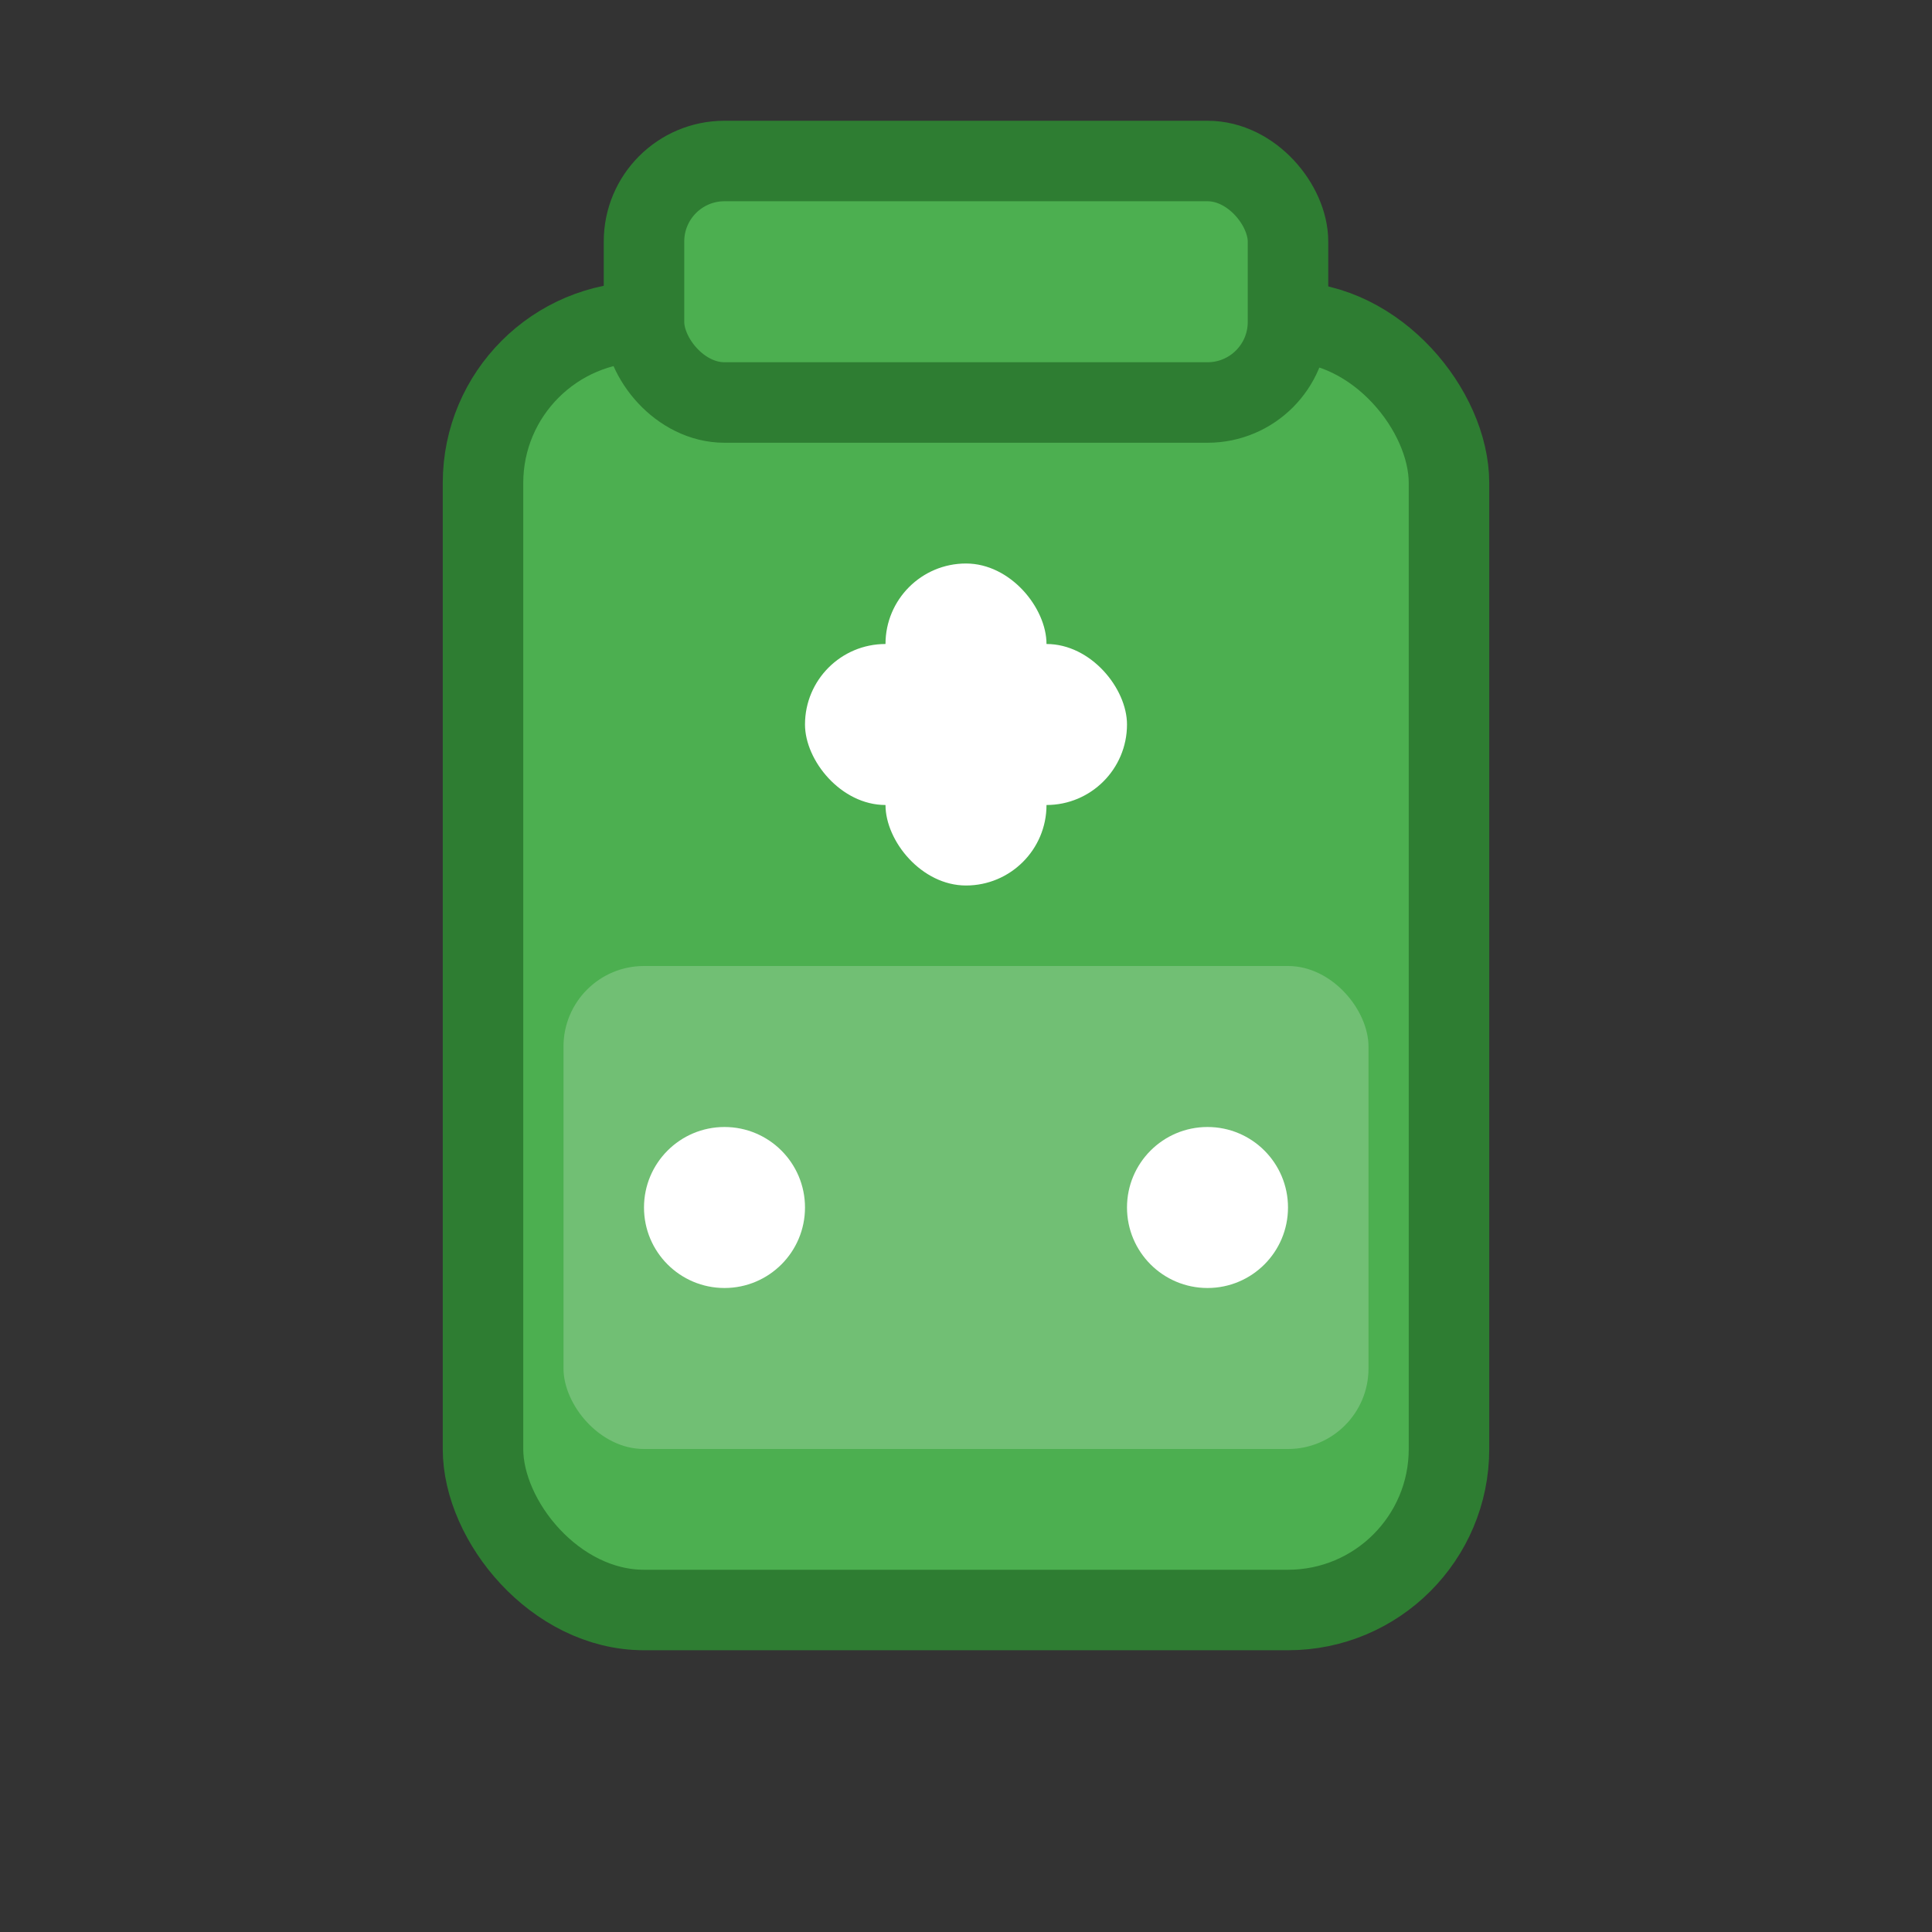 <svg width="24" height="24" viewBox="0 0 24 24" fill="none" xmlns="http://www.w3.org/2000/svg">
  <rect x="0" y="0" width="24" height="24" fill="#333333" stroke="none"/>
  <!-- Medicine bottle/pill container -->
  <rect x="6" y="4" width="12" height="16" rx="2" fill="#4CAF50" stroke="#2E7D32" stroke-width="1"/>
  
  <!-- Bottle neck -->
  <rect x="8" y="2" width="8" height="3" rx="1" fill="#4CAF50" stroke="#2E7D32" stroke-width="1"/>
  
  <!-- Cross symbol (medicine) -->
  <rect x="10" y="8" width="4" height="2" rx="1" fill="white"/>
  <rect x="11" y="7" width="2" height="4" rx="1" fill="white"/>
  
  <!-- Liquid level -->
  <rect x="7" y="12" width="10" height="6" rx="1" fill="#81C784" opacity="0.7"/>
  
  <!-- Pill shapes -->
  <circle cx="9" cy="15" r="1" fill="white"/>
  <circle cx="15" cy="15" r="1" fill="white"/>
</svg> 